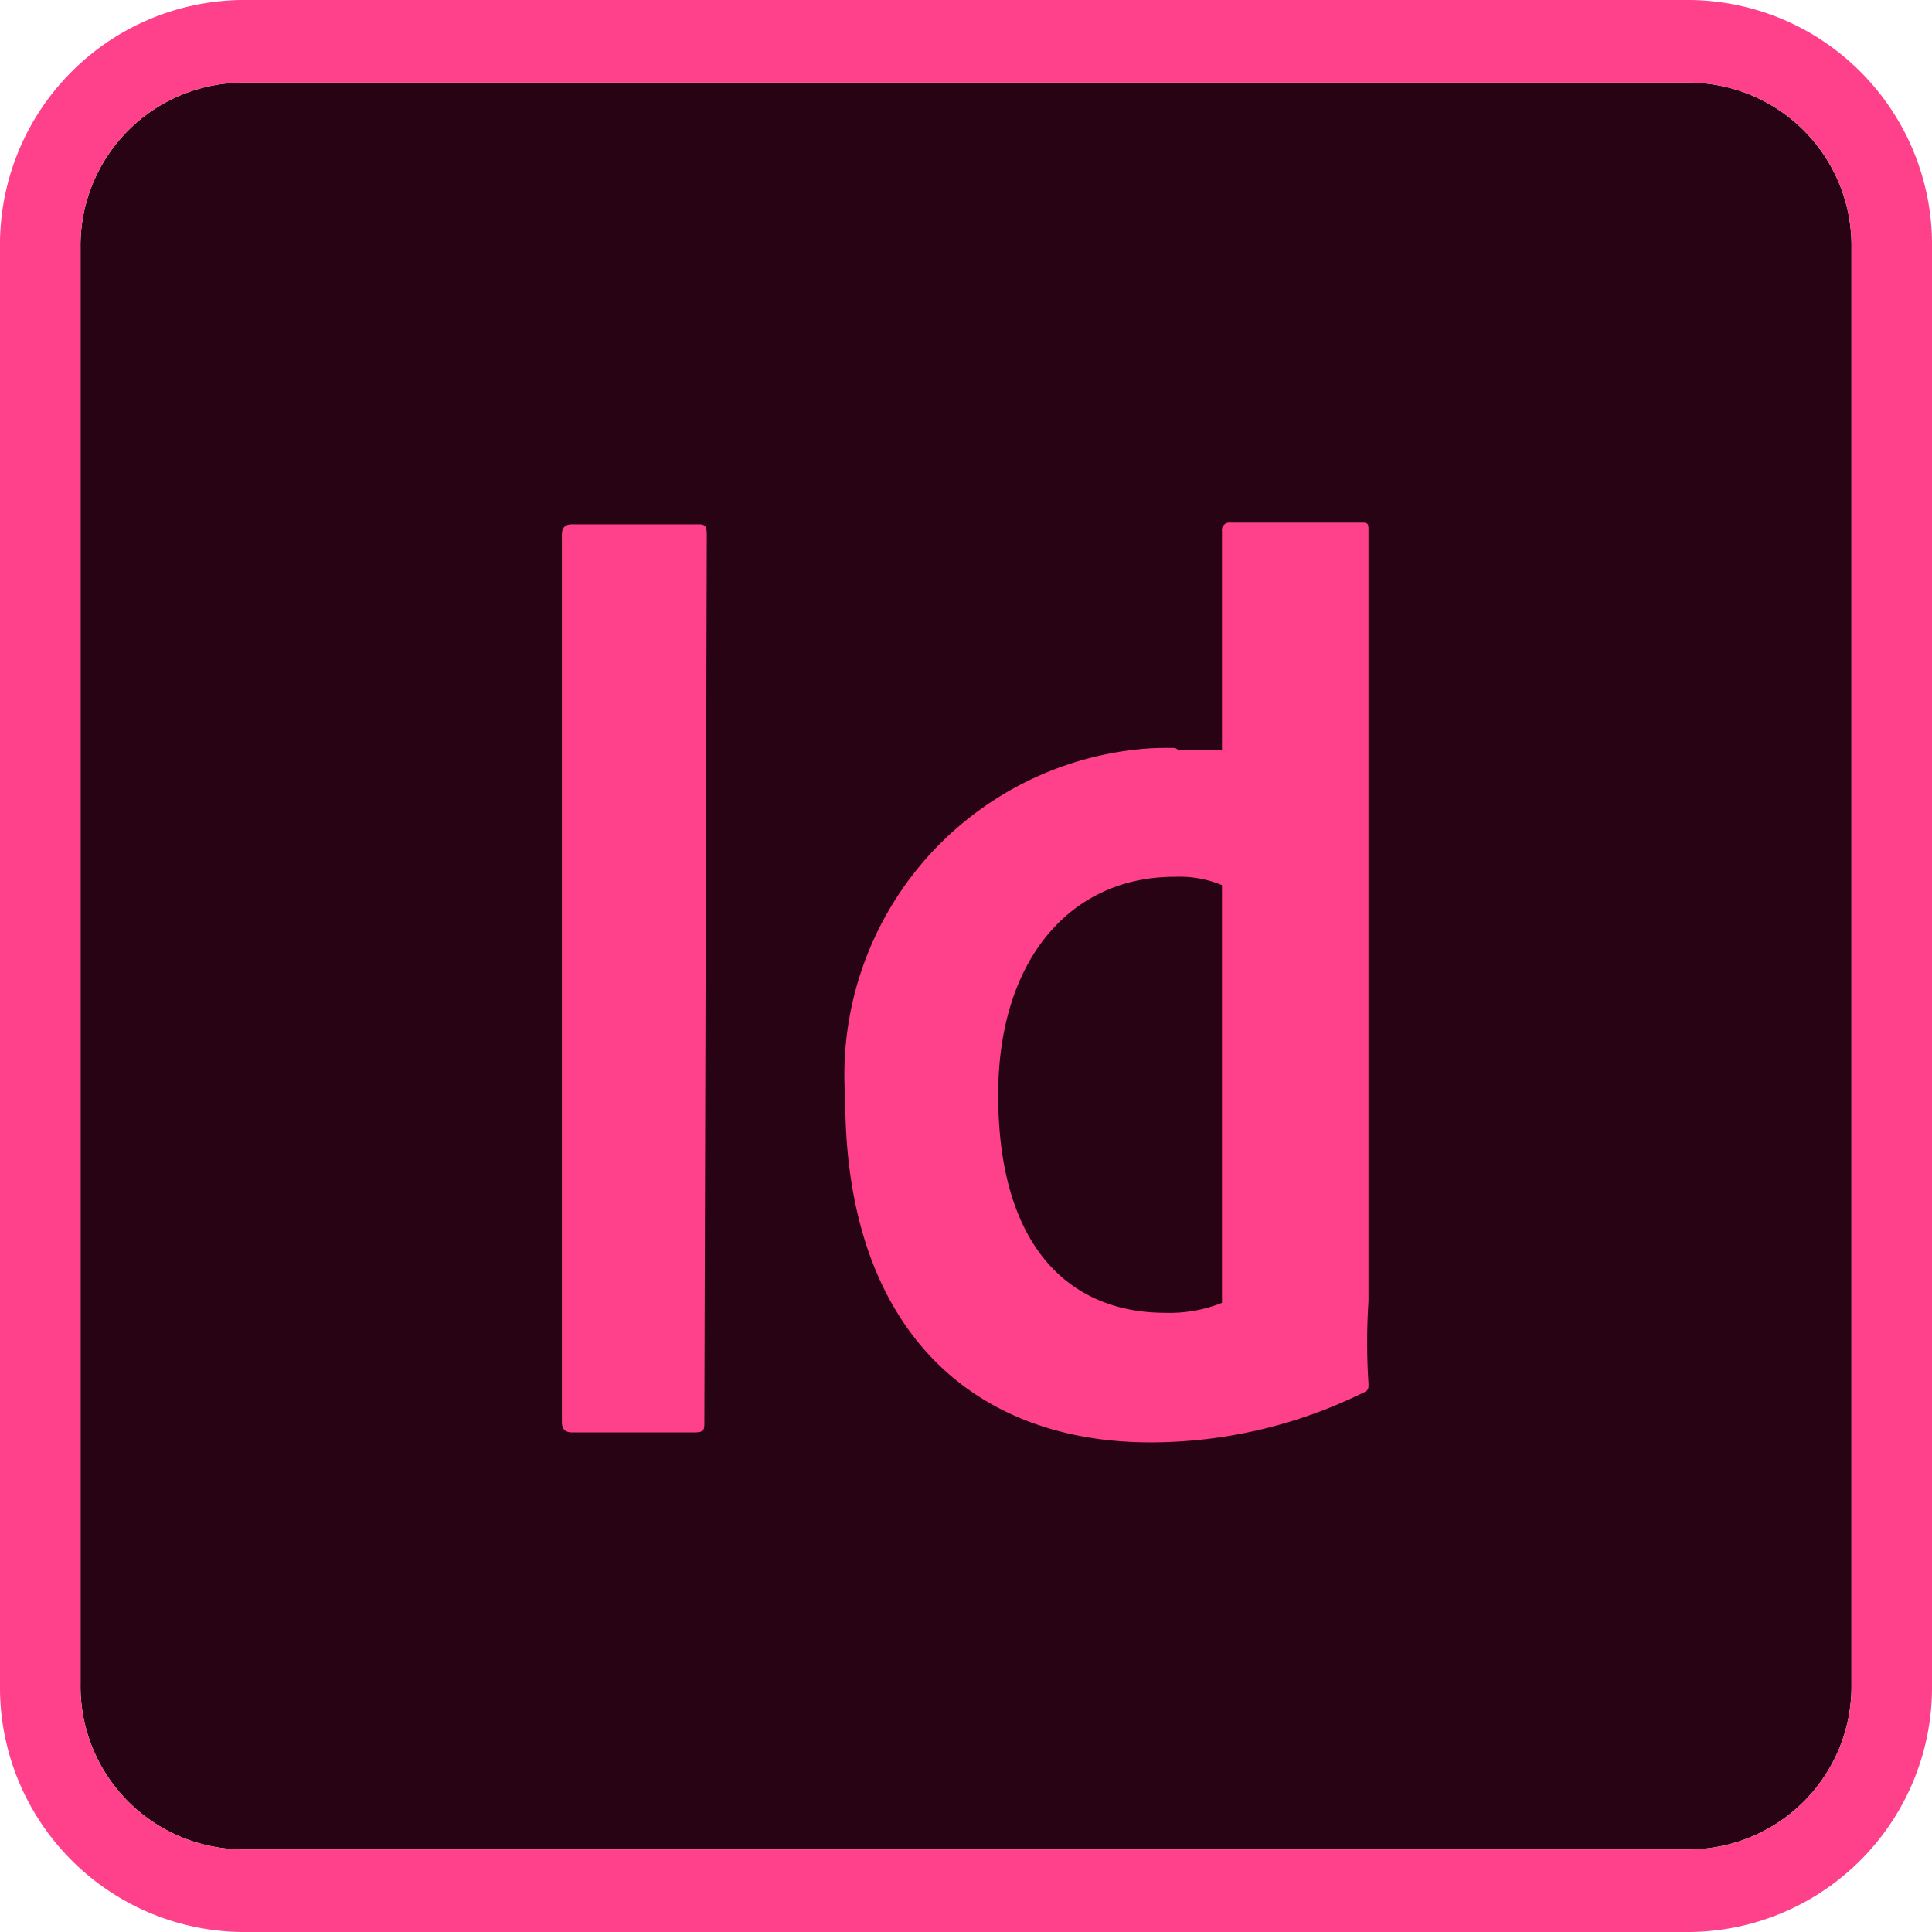 <svg xmlns="http://www.w3.org/2000/svg" xmlns:xlink="http://www.w3.org/1999/xlink" viewBox="0 0 24 24"><defs><radialGradient id="a" cx="2347.038" cy="6770.598" r="0.01" gradientTransform="translate(-5378637.62 -15407484.315) scale(2291.67 2275.641)" gradientUnits="userSpaceOnUse"><stop offset="0" stop-color="#4b2b36" stop-opacity="0.98"/><stop offset="1" stop-color="#250012"/></radialGradient></defs><title>InDesign</title><path d="M3,1.026H21a2.026,2.026,0,0,1,2,2.051V20.923a2.026,2.026,0,0,1-2,2.051H3a2.026,2.026,0,0,1-2-2.051V3.077A2.026,2.026,0,0,1,3,1.026Z" fill="url(#a)"/><path d="M3,1.026H21a2.026,2.026,0,0,1,2,2.051V20.923a2.026,2.026,0,0,1-2,2.051H3a2.026,2.026,0,0,1-2-2.051V3.077A2.026,2.026,0,0,1,3,1.026ZM3,24H21a3.039,3.039,0,0,0,3-3.077V3.077A3.039,3.039,0,0,0,21,0H3A3.039,3.039,0,0,0,0,3.077V20.923A3.039,3.039,0,0,0,3,24ZM15.18,10.995a1.389,1.389,0,0,0-.59-.103c-1.29,0-2.19,1.026-2.19,2.708,0,1.928.92,2.708,2.07,2.708a1.76,1.76,0,0,0,.71-.123Zm-.53-1.672a4.497,4.497,0,0,1,.53,0V6.595a.092.092,0,0,1,.079-.103.087.087,0,0,1,.021,0H16.9c.08,0,.1,0,.1.082v9.59a7.931,7.931,0,0,0,0,1.026c0,.072,0,.082-.09.123a5.983,5.983,0,0,1-2.62.605c-2.21,0-3.79-1.405-3.79-4.267A4.068,4.068,0,0,1,14.241,9.299q.179-.012.359-.007Zm-5.9,8.338c0,.103,0,.133-.13.133H7.11c-.1,0-.13-.051-.13-.133V6.646c0-.103.05-.133.13-.133H8.66c.08,0,.12,0,.12.123Z" fill="#ff408b"/></svg>